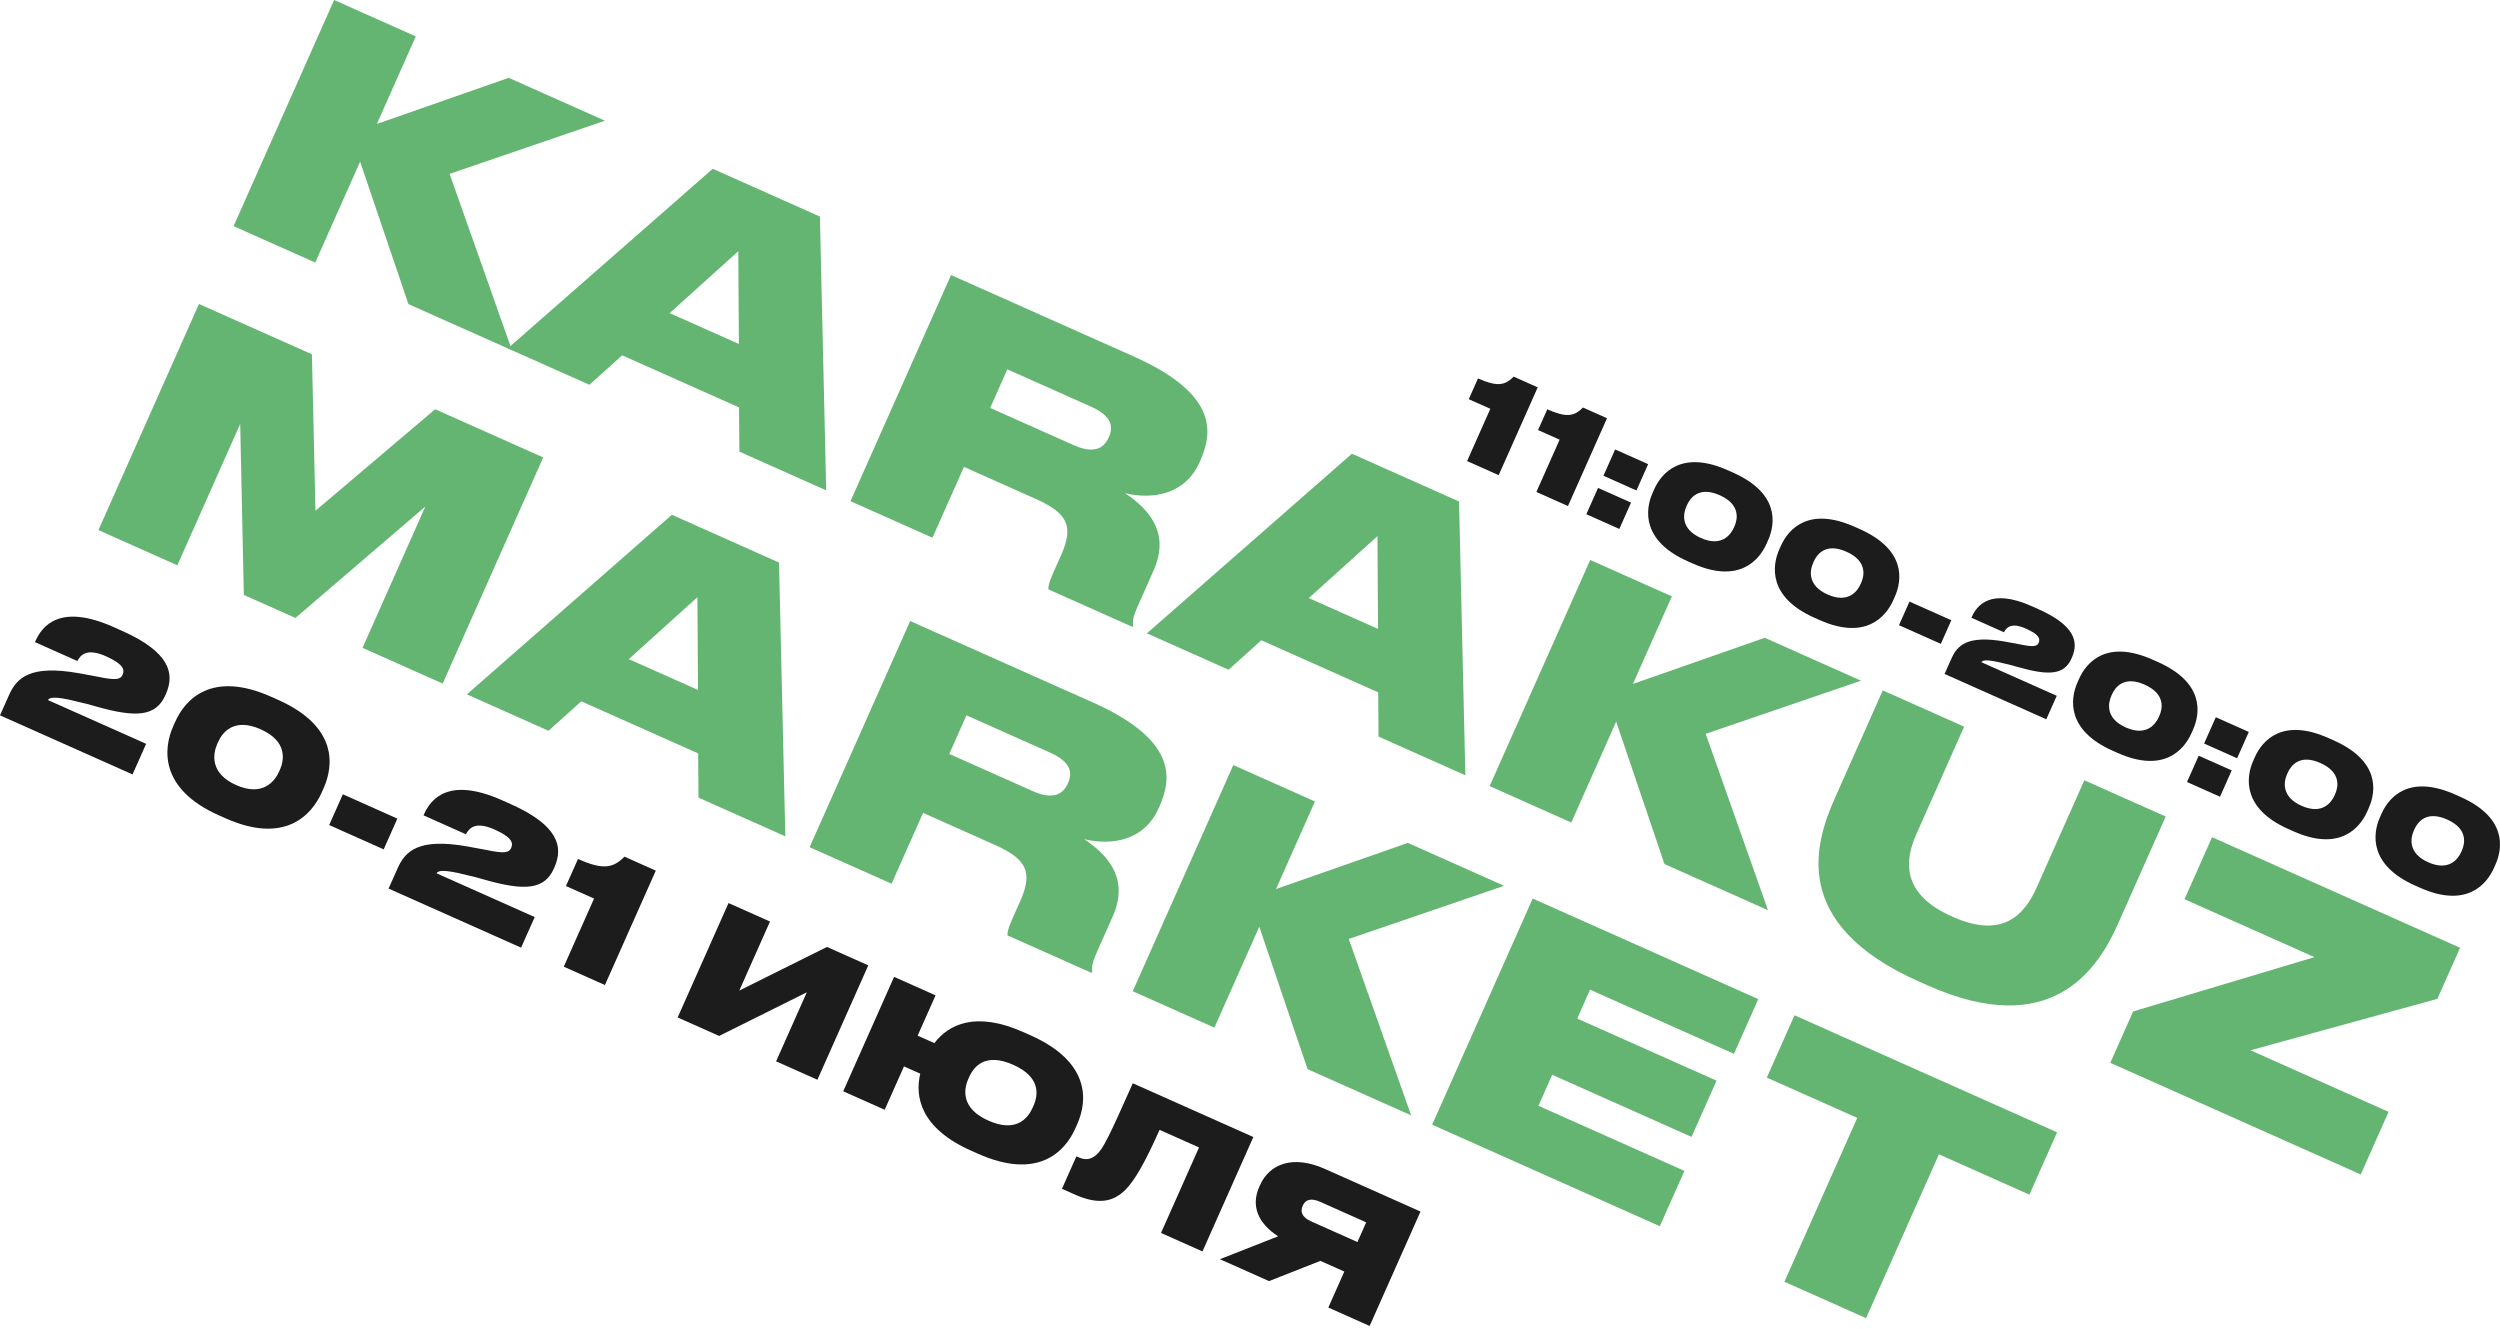 <svg width="760" height="404" viewBox="0 0 760 404" fill="none" xmlns="http://www.w3.org/2000/svg">
<path d="M40.289 235.428L0 217.467L2.702 211.389C5.03 206.154 8.961 201.969 24.089 204.68L29.672 205.713C35.446 206.943 36.66 206.476 37.242 205.167L37.284 205.074C37.928 203.624 37.577 201.899 32.208 199.506C25.952 196.717 24.316 199.516 23.511 200.95L10.626 195.205L10.771 194.878C12.829 190.25 18.24 183.364 34.533 190.628L37.101 191.773C51.433 198.162 53.255 204.632 50.428 210.99L50.262 211.364C47.394 217.815 41.395 218.221 29.323 214.8C27.399 214.222 25.339 213.696 23.653 213.336C16.431 211.461 14.926 212.078 14.594 212.826L44.425 226.125L40.289 235.428Z" fill="#1C1C1C"/>
<path d="M82.481 211.836L84.535 212.752C102.836 220.911 101.38 232.865 98.408 239.549L97.784 240.952C94.874 247.496 86.831 256.905 68.531 248.747L66.476 247.831C48.269 239.714 49.73 227.37 52.64 220.826L53.264 219.423C56.257 212.692 64.274 203.719 82.481 211.836ZM84.869 234.521L85.097 234.007C86.365 231.156 87.48 225.379 79.263 221.716C71 218.032 67.551 222.768 66.283 225.62L66.055 226.134C64.725 229.126 63.709 235.058 71.785 238.659C79.862 242.26 83.538 237.513 84.869 234.521Z" fill="#1C1C1C"/>
<path d="M104.222 241.469L120.795 248.858L116.638 258.207L100.065 250.818L104.222 241.469Z" fill="#1C1C1C"/>
<path d="M158.415 288.09L118.126 270.129L120.828 264.052C123.156 258.816 127.086 254.631 142.215 257.343L147.797 258.375C153.571 259.605 154.786 259.138 155.368 257.829L155.409 257.736C156.054 256.287 155.702 254.561 150.333 252.168C144.078 249.379 142.441 252.178 141.636 253.612L128.751 247.867L128.897 247.54C130.954 242.912 136.365 236.027 152.658 243.29L155.226 244.435C169.558 250.824 171.381 257.294 168.554 263.652L168.388 264.026C165.519 270.477 159.521 270.883 147.449 267.462C145.524 266.884 143.465 266.358 141.778 265.998C134.557 264.123 133.052 264.74 132.719 265.488L162.551 278.788L158.415 288.09Z" fill="#1C1C1C"/>
<path d="M180.594 273.164L172.05 269.355L175.709 261.128C183.131 264.437 186.338 264.019 189.838 260.425L199.362 264.671L183.897 299.451L171.386 293.873L180.594 273.164Z" fill="#1C1C1C"/>
<path d="M235.935 322.65L245.267 301.66L218.614 314.928L206.009 309.309L221.474 274.529L234.079 280.149L224.746 301.138L251.399 287.87L263.957 293.469L248.493 328.248L235.935 322.65Z" fill="#1C1C1C"/>
<path d="M327.498 341.681L326.875 343.084C323.716 350.189 315.455 358.829 297.248 350.712L295.147 349.775C279.927 342.99 278.061 333.476 279.757 326.39L274.808 324.184L268.947 337.367L256.342 331.747L271.806 296.968L284.411 302.588L278.965 314.835L284.054 317.104C288.354 311.459 296.539 307.266 311.151 313.781L313.252 314.717C331.413 322.813 330.699 334.482 327.498 341.681ZM313.938 336.7L314.167 336.186C315.664 332.82 316.383 327.428 308.027 323.702C299.623 319.956 296.103 324.1 294.606 327.465L294.377 327.98C292.881 331.345 292.218 336.987 300.481 340.671C308.838 344.397 312.442 340.066 313.938 336.7Z" fill="#1C1C1C"/>
<path d="M352.948 374.816L364.505 348.825L352.507 343.476C348.246 353.059 345.004 358.84 342.091 361.742C338.431 365.319 333.994 366.366 326.804 363.161L322.836 361.392L327.222 351.528L327.969 351.861C330.163 352.839 331.834 352.352 333.309 351.049C335.333 349.263 337.012 345.866 344.37 329.318L381.017 345.656L365.553 380.435L352.948 374.816Z" fill="#1C1C1C"/>
<path d="M408.674 386.552L401.391 383.306L385.79 389.457L370.851 382.797L388.544 375.842C382.346 371.79 380.258 366.547 382.836 360.75L383.044 360.283C385.912 353.832 393.038 351.015 402.748 355.344L431.833 368.31L416.369 403.09L403.81 397.491L408.674 386.552ZM412.665 377.577L415.326 371.594L401.367 365.371C398.379 364.039 396.811 364.796 396.063 366.479L396.022 366.572C395.211 368.396 395.765 370.043 398.706 371.354L412.665 377.577Z" fill="#1C1C1C"/>
<path d="M95.831 79.817L71.007 68.75L101.576 0L126.4 11.067L114.567 37.68L154.639 23.656L183.893 36.698L136.681 52.853L155.631 106.477L124.163 92.447L109.472 49.138L95.831 79.817Z" fill="#64B572"/>
<path d="M224.619 104.569L224.442 76.367L203.578 95.189L224.619 104.569ZM224.772 137.3L224.668 123.856L189.138 108.017L179.183 116.976L154.359 105.909L216.674 51.312L249.25 65.835L251.165 149.067L224.772 137.3Z" fill="#64B572"/>
<path d="M306.228 112.274L301.01 124.01L326.388 135.324C332.94 138.245 335.732 135.946 337.047 132.989L337.129 132.804C338.444 129.847 338.159 126.509 331.606 123.588L306.228 112.274ZM342.01 149.928C350.212 155.356 355.469 162.682 350.703 173.401L345.978 184.028C344.375 187.632 344.292 188.813 344.486 190.117L344.281 190.579L318.718 179.183C318.606 178.69 318.812 177.232 319.962 174.644L322.551 168.823C326.495 159.952 324.6 156.007 314.818 151.646L293.039 141.936L283.466 163.467L258.549 152.359L289.118 83.609L344.581 108.335C369.682 119.526 368.926 130.925 364.941 139.888L364.653 140.535C360.298 150.33 350.512 151.947 342.01 149.928Z" fill="#64B572"/>
<path d="M418.92 191.191L418.744 162.989L397.879 181.811L418.92 191.191ZM419.073 223.923L418.969 210.479L383.44 194.639L373.485 203.599L348.66 192.532L410.975 137.935L443.551 152.458L445.466 235.689L419.073 223.923Z" fill="#64B572"/>
<path d="M477.675 250.048L452.85 238.981L483.42 170.231L508.244 181.298L496.411 207.911L536.483 193.888L565.737 206.93L518.525 223.085L537.475 276.708L506.006 262.679L491.316 219.37L477.675 250.048Z" fill="#64B572"/>
<path d="M586.007 299.562L583.146 298.287C544.018 280.843 551.737 256.271 557.777 242.687L572.363 209.883L597.095 220.909L582.591 253.529C579.098 261.383 577.748 271.632 593.344 278.585L593.713 278.749C609.125 285.62 615.643 277.675 619.135 269.821L633.639 237.201L658.371 248.227L643.785 281.031C637.745 294.615 623.659 316.348 586.007 299.562Z" fill="#64B572"/>
<path d="M717.664 357.039L641.53 323.097L648.473 307.48L703.584 290.971L664.086 273.363L672.468 254.512L747.864 288.124L740.961 303.649L684.139 319.284L726.128 338.003L717.664 357.039Z" fill="#64B572"/>
<path d="M29.919 161.155L60.489 92.406L94.818 107.71L95.905 155.252L132.286 124.414L165.139 139.06L134.57 207.81L110.207 196.948L129.312 153.98L89.812 187.856L74.124 180.862L73.019 128.883L53.913 171.852L29.919 161.155Z" fill="#64B572"/>
<path d="M212.19 209.751L212.013 181.548L191.149 200.37L212.19 209.751ZM212.343 242.482L212.239 229.038L176.709 213.199L166.754 222.158L141.93 211.091L204.245 156.494L236.821 171.017L238.736 254.249L212.343 242.482Z" fill="#64B572"/>
<path d="M293.799 217.456L288.581 229.192L313.959 240.506C320.511 243.427 323.303 241.128 324.618 238.171L324.7 237.986C326.015 235.029 325.73 231.691 319.177 228.77L293.799 217.456ZM329.581 255.11C337.783 260.538 343.04 267.864 338.274 278.583L333.549 289.21C331.946 292.814 331.863 293.995 332.057 295.299L331.852 295.761L306.289 284.365C306.177 283.872 306.383 282.414 307.533 279.826L310.122 274.005C314.066 265.134 312.171 261.189 302.389 256.828L280.61 247.118L271.037 268.649L246.12 257.541L276.689 188.791L332.152 213.517C357.253 224.708 356.497 236.107 352.512 245.07L352.224 245.717C347.869 255.512 338.083 257.128 329.581 255.11Z" fill="#64B572"/>
<path d="M369.177 312.401L344.352 301.334L374.921 232.584L399.746 243.651L387.913 270.264L427.985 256.241L457.239 269.283L410.026 285.438L428.977 339.061L397.508 325.032L382.818 281.722L369.177 312.401Z" fill="#64B572"/>
<path d="M465.944 273.163L534.511 303.732L527.115 320.365L483.372 300.863L479.469 309.642L521.827 328.526L514.226 345.621L471.868 326.737L467.677 336.162L512.066 355.951L504.588 372.769L435.375 341.913L465.944 273.163Z" fill="#64B572"/>
<path d="M542.46 389.653L564.606 339.847L537.106 327.587L545.529 308.643L625.354 344.231L616.931 363.174L589.431 350.914L567.285 400.72L542.46 389.653Z" fill="#64B572"/>
<path d="M453.062 124.274L446.505 121.351L449.313 115.037C455.009 117.577 457.471 117.255 460.156 114.498L467.465 117.756L455.597 144.447L445.995 140.167L453.062 124.274Z" fill="#1C1C1C"/>
<path d="M474.125 133.664L467.568 130.741L470.376 124.427C476.072 126.967 478.533 126.645 481.219 123.888L488.528 127.146L476.66 153.837L467.058 149.557L474.125 133.664Z" fill="#1C1C1C"/>
<path d="M495.834 152.8L492.277 160.8L482.245 156.327L485.803 148.327L495.834 152.8ZM501.035 141.104L497.477 149.104L487.446 144.632L491.003 136.632L501.035 141.104Z" fill="#1C1C1C"/>
<path d="M525.277 142.97L526.853 143.673C540.898 149.935 539.781 159.109 537.5 164.239L537.021 165.315C534.788 170.337 528.615 177.558 514.57 171.297L512.994 170.594C499.021 164.365 500.142 154.892 502.375 149.869L502.854 148.793C505.151 143.627 511.304 136.741 525.277 142.97ZM527.109 160.38L527.284 159.986C528.257 157.797 529.112 153.364 522.807 150.553C516.465 147.726 513.819 151.36 512.846 153.549L512.67 153.943C511.649 156.239 510.87 160.792 517.068 163.555C523.266 166.319 526.088 162.676 527.109 160.38Z" fill="#1C1C1C"/>
<path d="M563.799 160.144L565.375 160.847C579.42 167.108 578.303 176.282 576.022 181.412L575.543 182.489C573.31 187.511 567.137 194.732 553.092 188.471L551.516 187.768C537.543 181.539 538.664 172.066 540.897 167.043L541.376 165.967C543.673 160.801 549.826 153.915 563.799 160.144ZM565.631 177.554L565.806 177.159C566.779 174.971 567.635 170.538 561.329 167.726C554.987 164.899 552.341 168.534 551.368 170.722L551.192 171.117C550.171 173.413 549.392 177.966 555.59 180.729C561.788 183.492 564.61 179.85 565.631 177.554Z" fill="#1C1C1C"/>
<path d="M580.483 182.886L593.202 188.556L590.012 195.731L577.293 190.061L580.483 182.886Z" fill="#1C1C1C"/>
<path d="M622.073 218.665L591.154 204.88L593.227 200.216C595.014 196.198 598.03 192.987 609.641 195.068L613.925 195.86C618.356 196.804 619.288 196.446 619.735 195.441L619.767 195.369C620.261 194.257 619.991 192.933 615.871 191.096C611.07 188.956 609.814 191.104 609.197 192.205L599.308 187.796L599.42 187.545C600.999 183.993 605.152 178.709 617.656 184.283L619.626 185.162C630.625 190.065 632.024 195.031 629.854 199.91L629.727 200.197C627.525 205.147 622.922 205.459 613.657 202.834C612.18 202.39 610.6 201.986 609.306 201.71C603.764 200.271 602.609 200.745 602.353 201.319L625.247 211.525L622.073 218.665Z" fill="#1C1C1C"/>
<path d="M654.453 200.559L656.03 201.262C670.074 207.523 668.957 216.697 666.676 221.827L666.197 222.904C663.964 227.926 657.791 235.147 643.747 228.886L642.17 228.183C628.197 221.954 629.319 212.481 631.552 207.458L632.03 206.382C634.327 201.216 640.48 194.33 654.453 200.559ZM656.285 217.969L656.461 217.574C657.434 215.386 658.289 210.953 651.983 208.141C645.642 205.314 642.995 208.949 642.022 211.137L641.847 211.532C640.826 213.828 640.046 218.381 646.245 221.144C652.443 223.907 655.265 220.265 656.285 217.969Z" fill="#1C1C1C"/>
<path d="M678.438 234.207L674.881 242.207L664.849 237.735L668.406 229.734L678.438 234.207ZM683.638 222.512L680.081 230.512L670.049 226.039L673.606 218.039L683.638 222.512Z" fill="#1C1C1C"/>
<path d="M707.88 224.378L709.457 225.081C723.501 231.342 722.384 240.516 720.103 245.646L719.625 246.722C717.391 251.745 711.218 258.966 697.174 252.704L695.597 252.002C681.624 245.772 682.746 236.299 684.979 231.277L685.457 230.2C687.754 225.034 693.907 218.148 707.88 224.378ZM709.712 241.787L709.888 241.393C710.861 239.204 711.716 234.771 705.41 231.96C699.069 229.133 696.422 232.767 695.449 234.956L695.274 235.351C694.253 237.647 693.473 242.199 699.672 244.963C705.87 247.726 708.692 244.083 709.712 241.787Z" fill="#1C1C1C"/>
<path d="M746.402 241.551L747.979 242.254C762.023 248.516 760.906 257.69 758.625 262.82L758.147 263.896C755.913 268.918 749.74 276.139 735.696 269.878L734.119 269.175C720.147 262.946 721.268 253.473 723.501 248.45L723.979 247.374C726.277 242.208 732.429 235.322 746.402 241.551ZM748.234 258.961L748.41 258.567C749.383 256.378 750.238 251.945 743.932 249.134C737.591 246.307 734.944 249.941 733.971 252.13L733.796 252.524C732.775 254.82 731.995 259.373 738.194 262.136C744.392 264.9 747.214 261.257 748.234 258.961Z" fill="#1C1C1C"/>
</svg>
